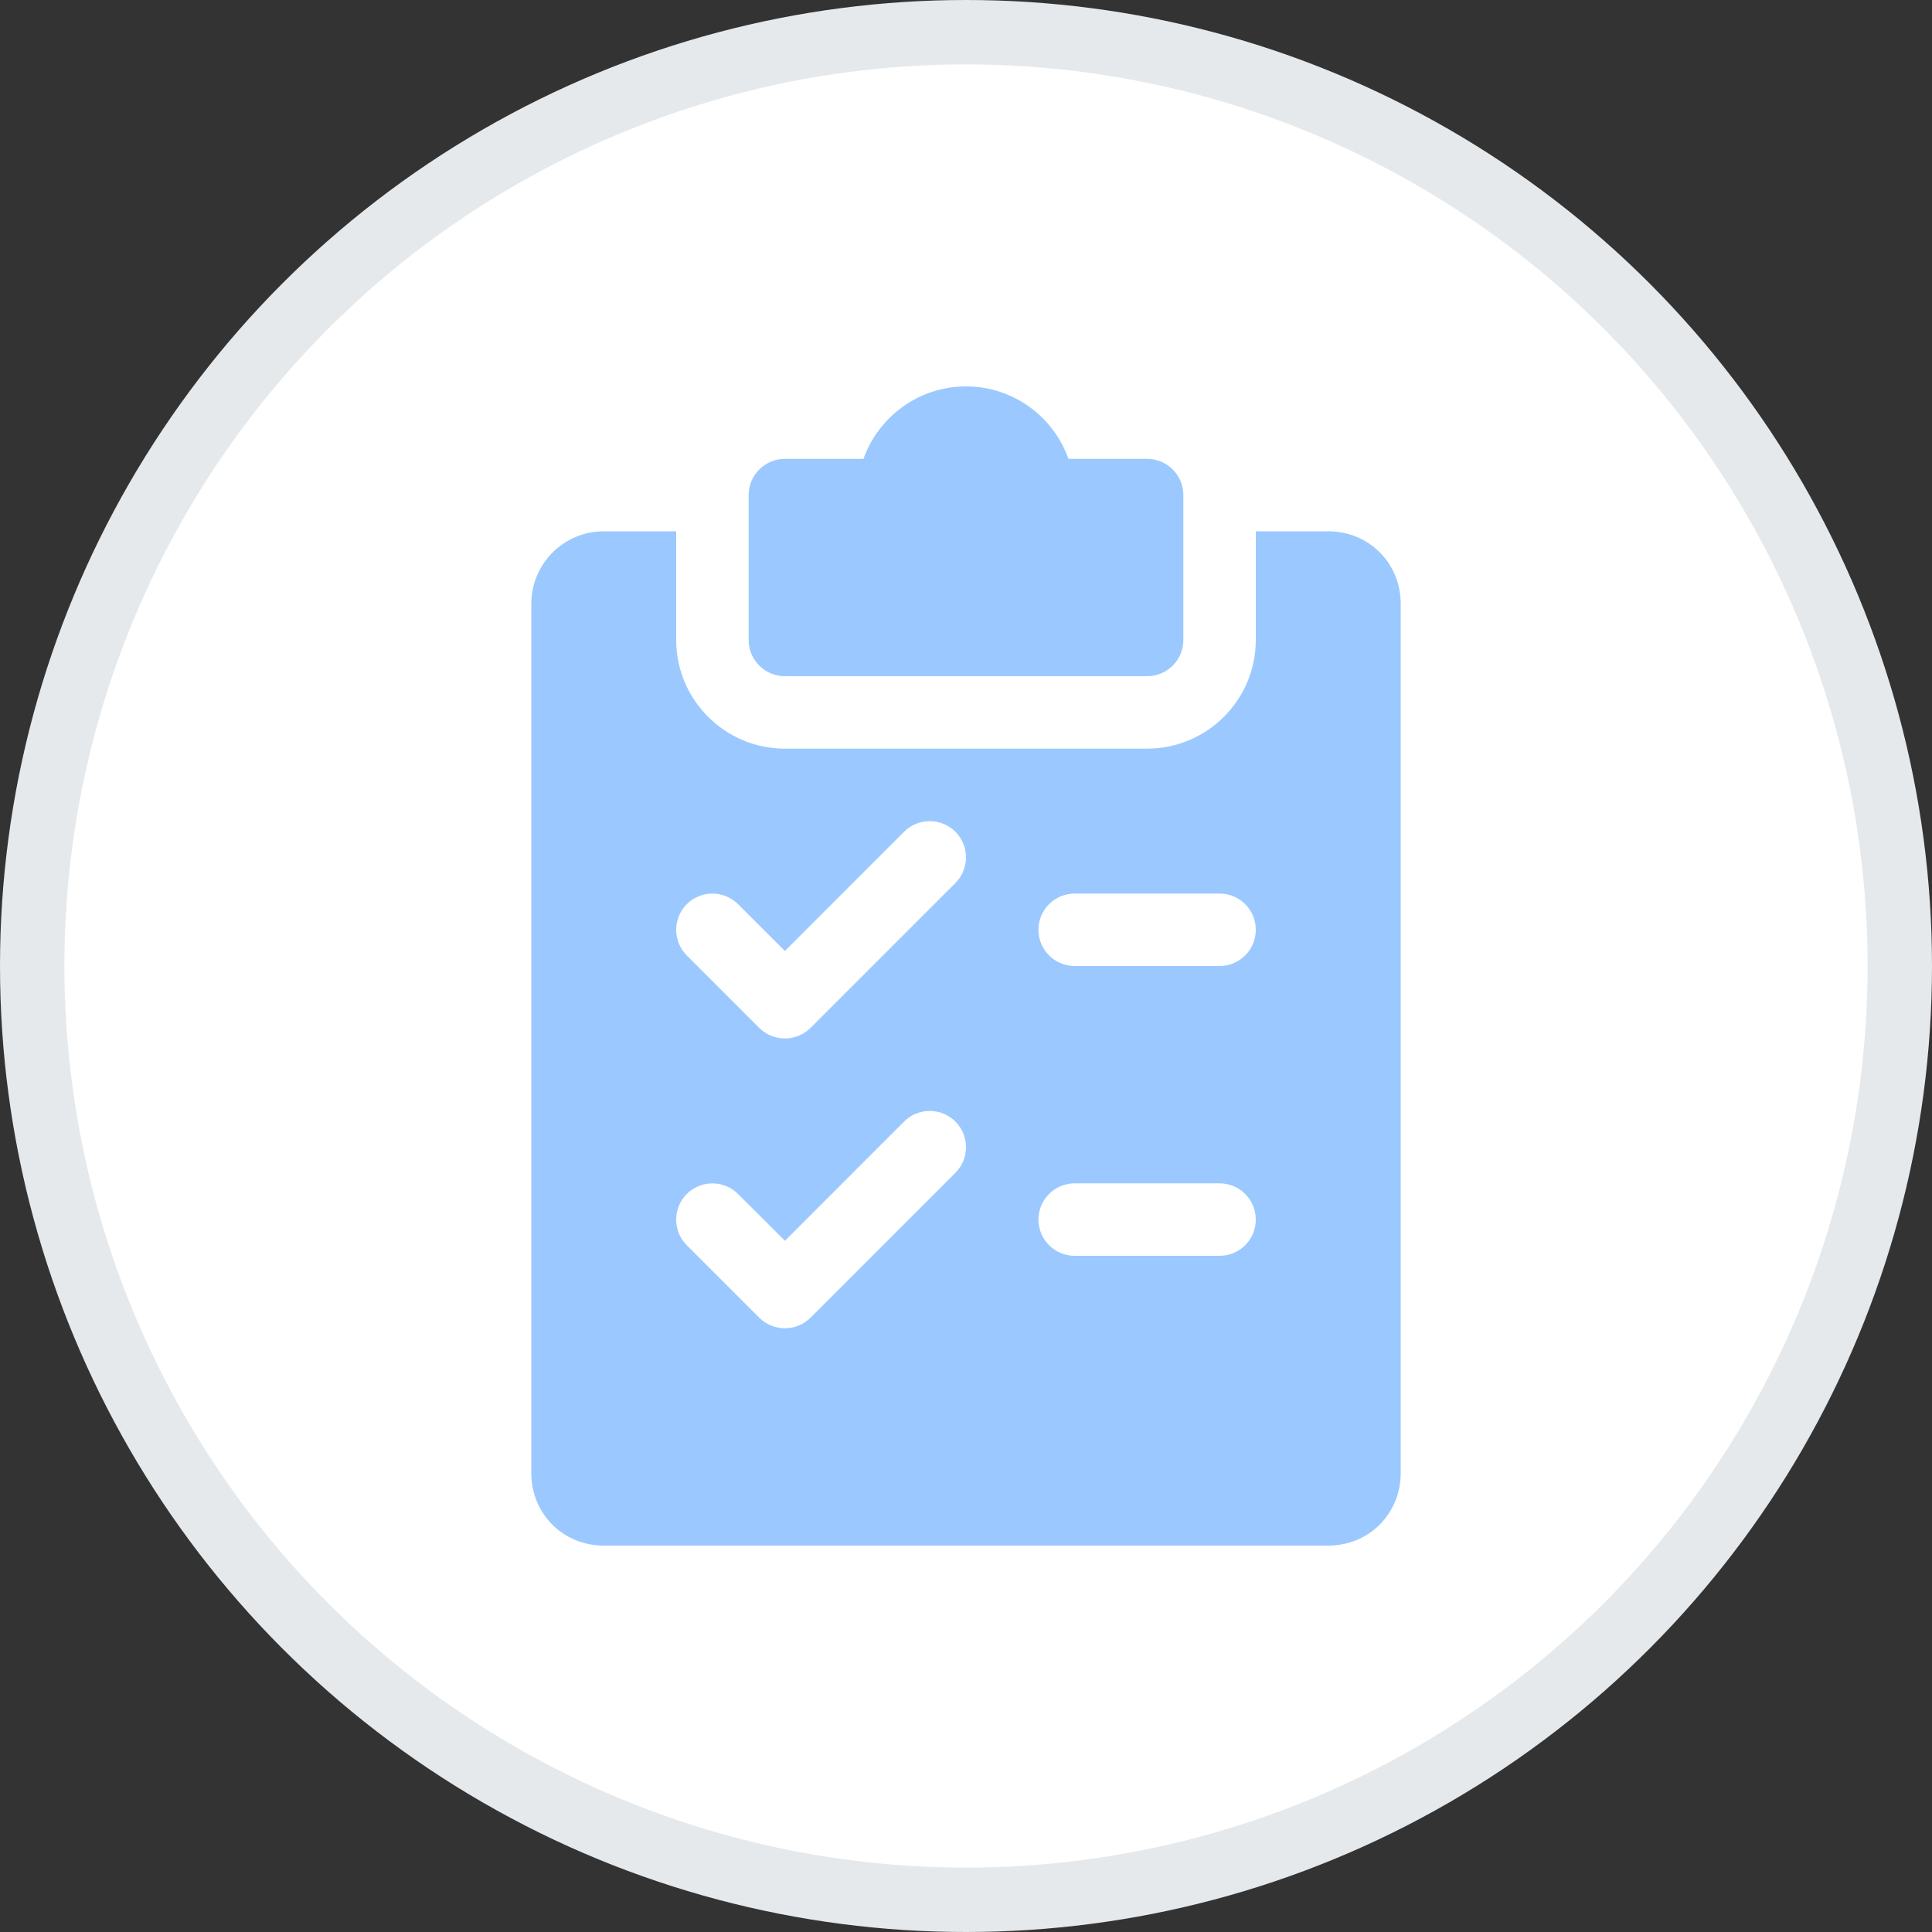 <svg width="30" height="30" viewBox="0 0 30 30" fill="none" xmlns="http://www.w3.org/2000/svg">
<rect x="0" y="0" width="30" height="30" fill="#333333" stroke="none"/>
<circle cx="15" cy="15" r="14.5" fill="white" stroke="#E5E9EB"/>
<path d="M17.812 7.125H16.591C16.359 6.47 15.733 6 15 6C14.267 6 13.641 6.47 13.408 7.125H12.188C11.877 7.125 11.625 7.377 11.625 7.688V9.938C11.625 10.248 11.877 10.5 12.188 10.5H17.812C18.123 10.5 18.375 10.248 18.375 9.938V7.688C18.375 7.377 18.123 7.125 17.812 7.125Z" fill="#9BC9FF"/>
<path d="M20.625 8.25H19.5V9.938C19.5 10.868 18.743 11.625 17.812 11.625H12.188C11.257 11.625 10.5 10.868 10.5 9.938V8.25H9.375C8.755 8.25 8.25 8.755 8.25 9.375V22.875C8.25 23.506 8.744 24 9.375 24H20.625C21.256 24 21.75 23.506 21.75 22.875V9.375C21.75 8.744 21.256 8.25 20.625 8.25ZM14.836 18.211L12.586 20.461C12.48 20.566 12.337 20.625 12.188 20.625C12.038 20.625 11.895 20.566 11.789 20.461L10.664 19.336C10.445 19.116 10.445 18.76 10.664 18.54C10.884 18.321 11.24 18.321 11.46 18.54L12.188 19.267L14.039 17.415C14.259 17.196 14.615 17.196 14.835 17.415C15.054 17.635 15.055 17.99 14.836 18.211ZM14.836 13.711L12.586 15.961C12.48 16.066 12.337 16.125 12.188 16.125C12.038 16.125 11.895 16.066 11.789 15.961L10.664 14.836C10.445 14.616 10.445 14.26 10.664 14.04C10.884 13.821 11.24 13.821 11.46 14.04L12.188 14.767L14.039 12.915C14.259 12.696 14.615 12.696 14.835 12.915C15.054 13.135 15.055 13.49 14.836 13.711ZM18.938 19.5H16.688C16.377 19.5 16.125 19.248 16.125 18.938C16.125 18.627 16.377 18.375 16.688 18.375H18.938C19.248 18.375 19.5 18.627 19.5 18.938C19.5 19.248 19.248 19.5 18.938 19.5ZM18.938 15H16.688C16.377 15 16.125 14.748 16.125 14.438C16.125 14.127 16.377 13.875 16.688 13.875H18.938C19.248 13.875 19.5 14.127 19.5 14.438C19.5 14.748 19.248 15 18.938 15Z" fill="#9BC9FF"/>
</svg>
